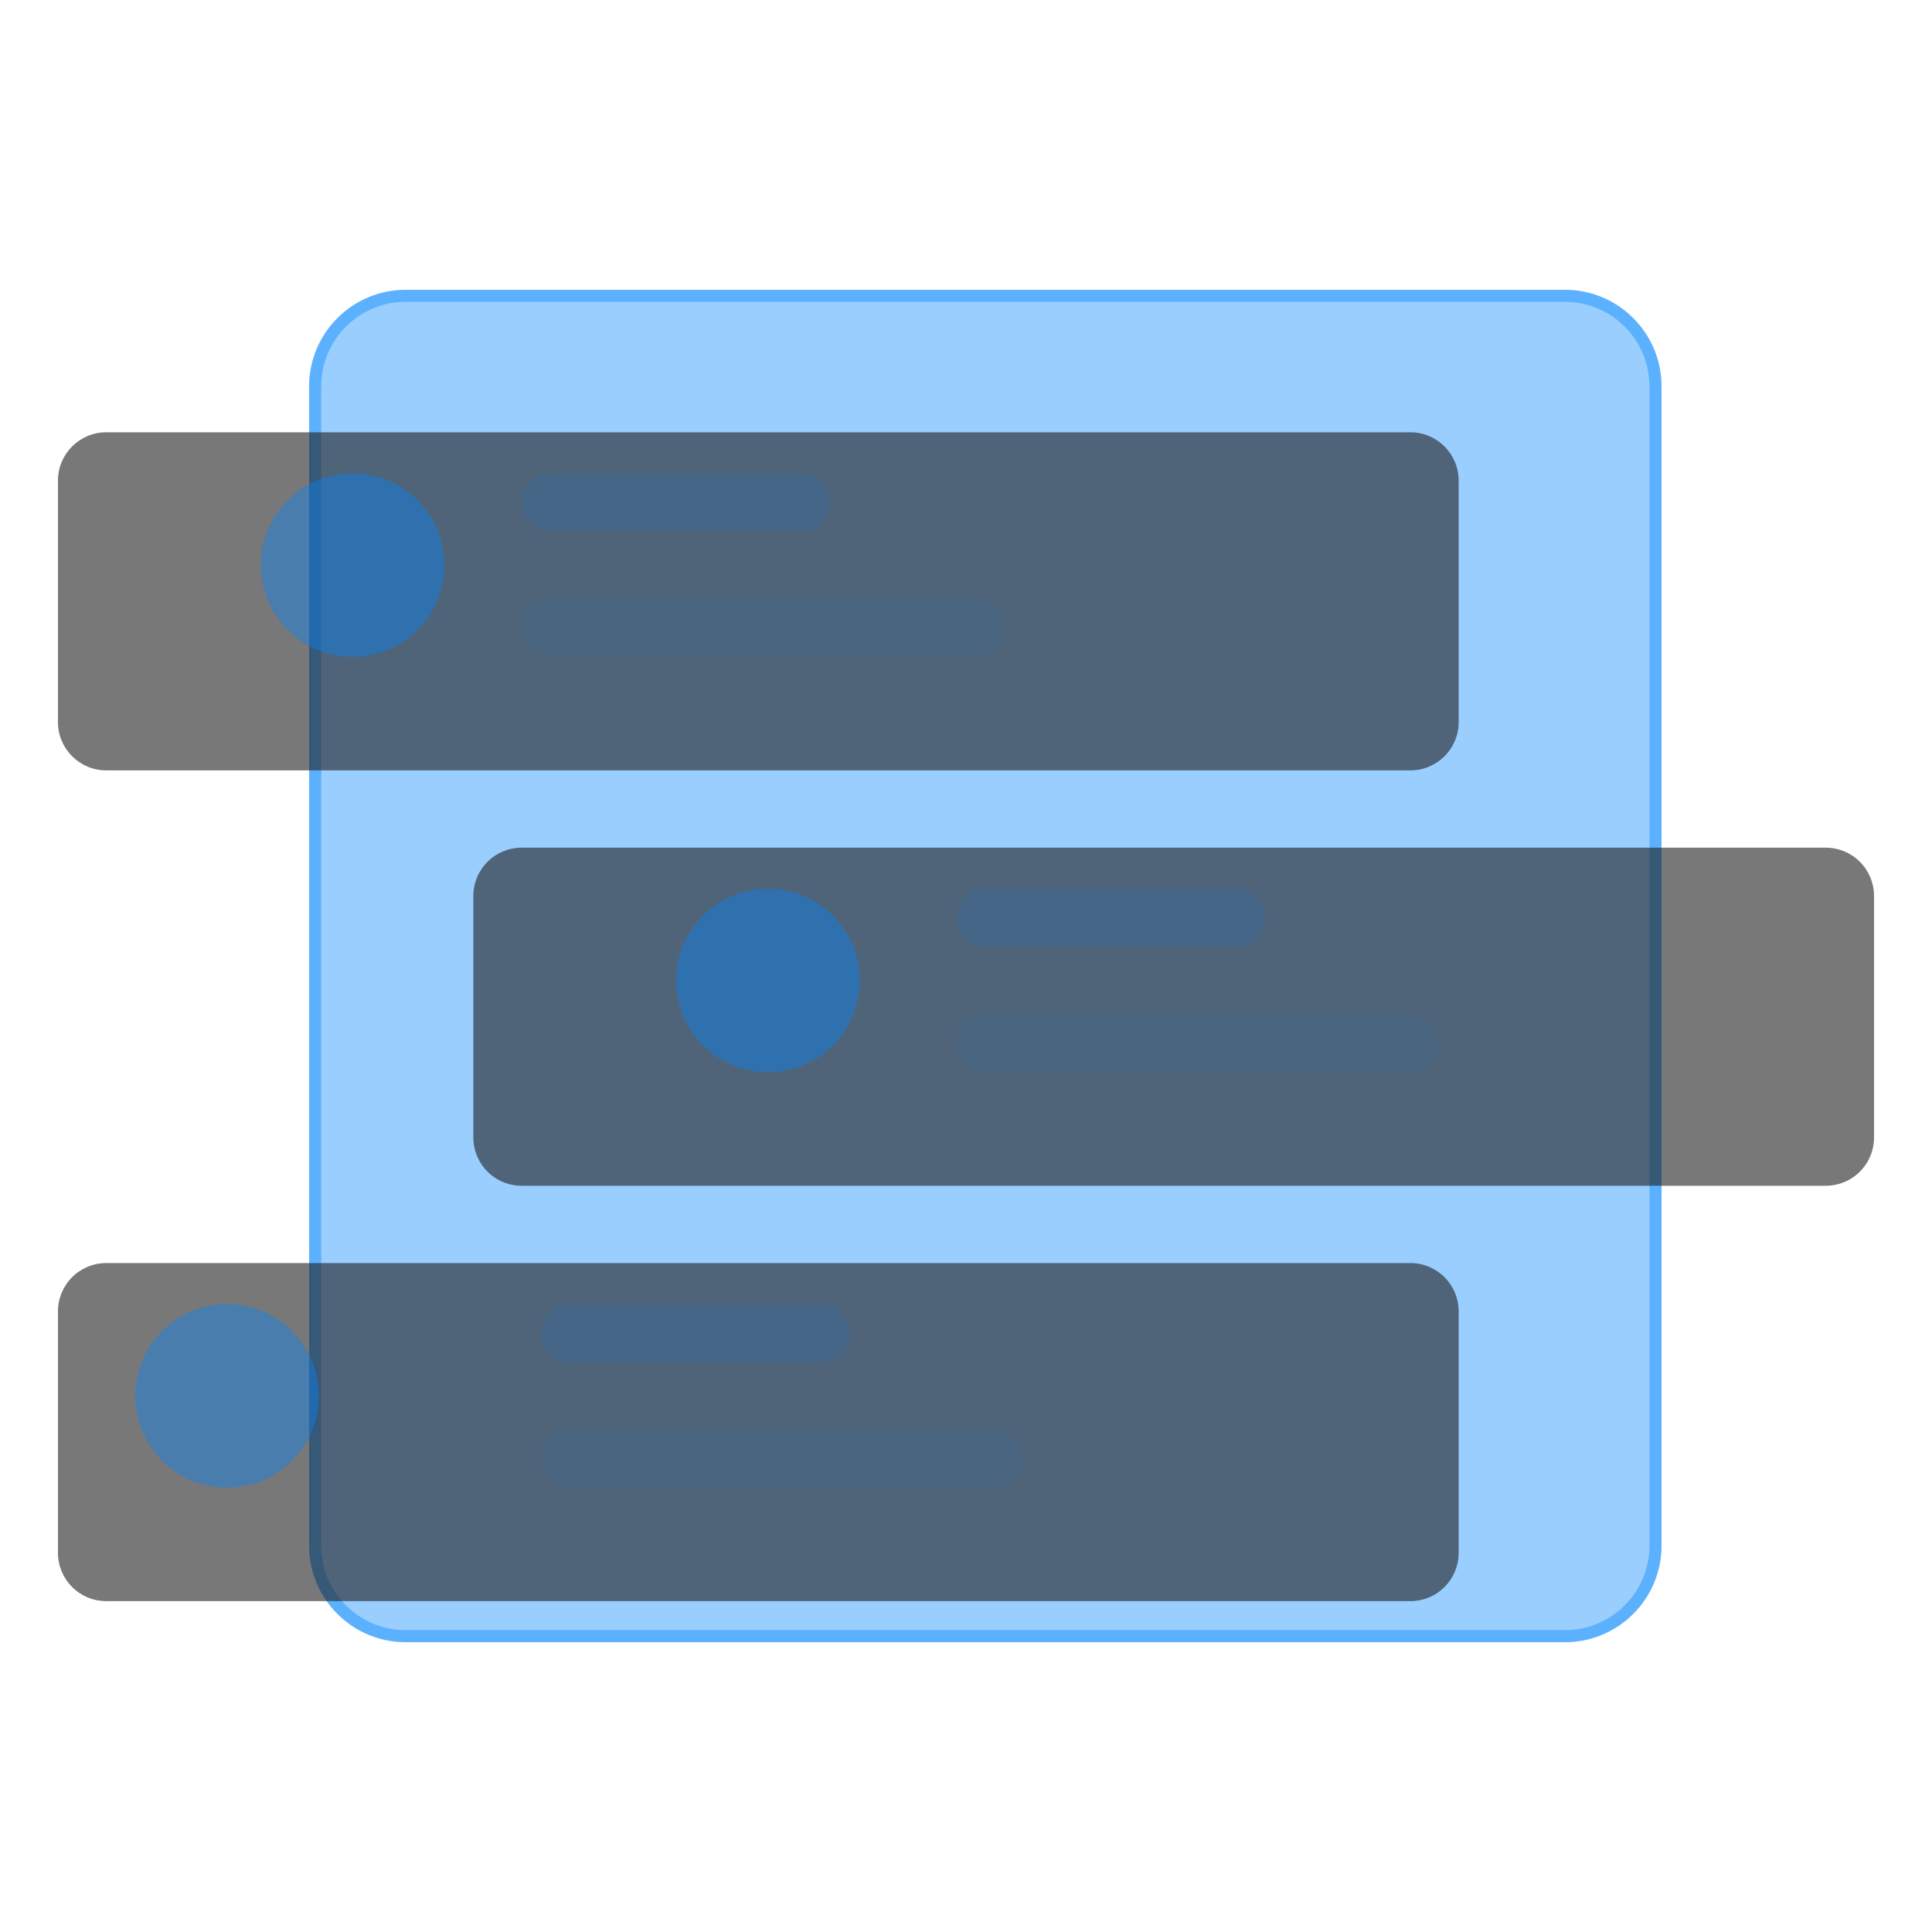 <svg width="160" height="160" viewBox="0 0 160 160" fill="none" xmlns="http://www.w3.org/2000/svg">
    <g clip-path="url(#clip0_48_380)">
        <path d="M129.6 24H33.6C29.182 24 25.6 27.582 25.6 32V128C25.6 132.418 29.182 136 33.6 136H129.6C134.018 136 137.6 132.418 137.6 128V32C137.6 27.582 134.018 24 129.6 24Z"
              fill="#0084FF" fill-opacity="0.4"/>
        <path d="M33.6 24.5H129.6C133.742 24.5 137.1 27.858 137.1 32V128C137.1 132.142 133.742 135.5 129.6 135.5H33.6C29.458 135.5 26.1 132.142 26.1 128V32C26.1 27.858 29.458 24.5 33.6 24.5Z"
              stroke="#0084FF" stroke-opacity="0.4"/>
        <g filter="url(#filter0_d_48_380)">
            <path d="M43.2 67.2H151.2C152.261 67.2 153.278 67.621 154.029 68.372C154.779 69.122 155.2 70.139 155.2 71.2V91.2C155.2 92.261 154.779 93.278 154.029 94.028C153.278 94.779 152.261 95.2 151.2 95.2H43.2C42.139 95.2 41.122 94.779 40.372 94.028C39.621 93.278 39.2 92.261 39.2 91.2V71.2C39.2 70.139 39.621 69.122 40.372 68.372C41.122 67.621 42.139 67.2 43.2 67.2V67.2Z"
                  fill="#1F1F1F" fill-opacity="0.6"/>
        </g>
        <path opacity="0.3"
              d="M102.4 73.6H81.6C80.275 73.6 79.2 74.674 79.2 76C79.2 77.326 80.275 78.4 81.6 78.4H102.4C103.726 78.4 104.8 77.326 104.8 76C104.8 74.674 103.726 73.6 102.4 73.6Z"
              fill="#0084FF" fill-opacity="0.4"/>
        <path opacity="0.15"
              d="M116.8 84H81.6C80.275 84 79.2 85.075 79.2 86.4C79.2 87.725 80.275 88.8 81.6 88.8H116.8C118.126 88.8 119.2 87.725 119.2 86.4C119.2 85.075 118.126 84 116.8 84Z"
              fill="#0084FF" fill-opacity="0.4"/>
        <path d="M63.6 88.8C67.797 88.8 71.2 85.397 71.2 81.2C71.2 77.003 67.797 73.6 63.6 73.6C59.403 73.6 56 77.003 56 81.2C56 85.397 59.403 88.8 63.6 88.8Z"
              fill="#0084FF" fill-opacity="0.4"/>
        <g filter="url(#filter1_d_48_380)">
            <path d="M8.8 101.6H116.8C117.861 101.6 118.878 102.021 119.628 102.772C120.379 103.522 120.8 104.539 120.8 105.6V125.6C120.8 126.661 120.379 127.678 119.628 128.428C118.878 129.179 117.861 129.6 116.8 129.6H8.8C7.739 129.6 6.722 129.179 5.972 128.428C5.221 127.678 4.8 126.661 4.8 125.6V105.6C4.8 104.539 5.221 103.522 5.972 102.772C6.722 102.021 7.739 101.6 8.8 101.6V101.6Z"
                  fill="#1F1F1F" fill-opacity="0.6"/>
        </g>
        <path opacity="0.3"
              d="M68 108H47.2C45.875 108 44.8 109.075 44.8 110.4C44.8 111.725 45.875 112.8 47.2 112.8H68C69.326 112.8 70.4 111.725 70.4 110.4C70.4 109.075 69.326 108 68 108Z"
              fill="#0084FF" fill-opacity="0.4"/>
        <path opacity="0.15"
              d="M82.4 118.4H47.2C45.875 118.4 44.8 119.475 44.8 120.8C44.8 122.125 45.875 123.2 47.2 123.2H82.4C83.725 123.2 84.8 122.125 84.8 120.8C84.8 119.475 83.725 118.4 82.4 118.4Z"
              fill="#0084FF" fill-opacity="0.4"/>
        <path d="M18.8 123.2C22.997 123.2 26.4 119.797 26.4 115.6C26.4 111.403 22.997 108 18.8 108C14.603 108 11.2 111.403 11.2 115.6C11.2 119.797 14.603 123.2 18.8 123.2Z"
              fill="#0084FF" fill-opacity="0.4"/>
        <g filter="url(#filter2_d_48_380)">
            <path d="M116.8 32.8H8.8C6.591 32.8 4.8 34.591 4.8 36.8V56.8C4.8 59.009 6.591 60.8 8.8 60.8H116.8C119.009 60.8 120.8 59.009 120.8 56.8V36.8C120.8 34.591 119.009 32.8 116.8 32.8Z"
                  fill="#1F1F1F" fill-opacity="0.6"/>
        </g>
        <path opacity="0.3"
              d="M66.4 39.2H45.6C44.275 39.2 43.2 40.275 43.2 41.6C43.2 42.925 44.275 44 45.6 44H66.4C67.726 44 68.8 42.925 68.8 41.6C68.8 40.275 67.726 39.2 66.4 39.2Z"
              fill="#0084FF" fill-opacity="0.4"/>
        <path opacity="0.15"
              d="M80.8 49.6H45.6C44.275 49.6 43.2 50.675 43.2 52C43.2 53.325 44.275 54.4 45.6 54.4H80.8C82.126 54.4 83.2 53.325 83.2 52C83.2 50.675 82.126 49.6 80.8 49.6Z"
              fill="#0084FF" fill-opacity="0.4"/>
        <path d="M29.2 54.4C33.398 54.4 36.8 50.997 36.8 46.8C36.8 42.603 33.398 39.2 29.2 39.2C25.003 39.2 21.6 42.603 21.6 46.8C21.6 50.997 25.003 54.4 29.2 54.4Z"
              fill="#0084FF" fill-opacity="0.4"/>
    </g>
    <defs>
        <filter id="filter0_d_48_380" x="33.2" y="64.2" width="128" height="40" filterUnits="userSpaceOnUse"
                color-interpolation-filters="sRGB">
            <feFlood flood-opacity="0" result="BackgroundImageFix"/>
            <feColorMatrix in="SourceAlpha" type="matrix" values="0 0 0 0 0 0 0 0 0 0 0 0 0 0 0 0 0 0 127 0"
                           result="hardAlpha"/>
            <feOffset dy="3"/>
            <feGaussianBlur stdDeviation="3"/>
            <feColorMatrix type="matrix" values="0 0 0 0 0 0 0 0 0 0 0 0 0 0 0 0 0 0 0.161 0"/>
            <feBlend mode="normal" in2="BackgroundImageFix" result="effect1_dropShadow_48_380"/>
            <feBlend mode="normal" in="SourceGraphic" in2="effect1_dropShadow_48_380" result="shape"/>
        </filter>
        <filter id="filter1_d_48_380" x="-1.2" y="98.6" width="128" height="40" filterUnits="userSpaceOnUse"
                color-interpolation-filters="sRGB">
            <feFlood flood-opacity="0" result="BackgroundImageFix"/>
            <feColorMatrix in="SourceAlpha" type="matrix" values="0 0 0 0 0 0 0 0 0 0 0 0 0 0 0 0 0 0 127 0"
                           result="hardAlpha"/>
            <feOffset dy="3"/>
            <feGaussianBlur stdDeviation="3"/>
            <feColorMatrix type="matrix" values="0 0 0 0 0 0 0 0 0 0 0 0 0 0 0 0 0 0 0.161 0"/>
            <feBlend mode="normal" in2="BackgroundImageFix" result="effect1_dropShadow_48_380"/>
            <feBlend mode="normal" in="SourceGraphic" in2="effect1_dropShadow_48_380" result="shape"/>
        </filter>
        <filter id="filter2_d_48_380" x="-1.2" y="29.8" width="128" height="40" filterUnits="userSpaceOnUse"
                color-interpolation-filters="sRGB">
            <feFlood flood-opacity="0" result="BackgroundImageFix"/>
            <feColorMatrix in="SourceAlpha" type="matrix" values="0 0 0 0 0 0 0 0 0 0 0 0 0 0 0 0 0 0 127 0"
                           result="hardAlpha"/>
            <feOffset dy="3"/>
            <feGaussianBlur stdDeviation="3"/>
            <feColorMatrix type="matrix" values="0 0 0 0 0 0 0 0 0 0 0 0 0 0 0 0 0 0 0.161 0"/>
            <feBlend mode="normal" in2="BackgroundImageFix" result="effect1_dropShadow_48_380"/>
            <feBlend mode="normal" in="SourceGraphic" in2="effect1_dropShadow_48_380" result="shape"/>
        </filter>
        <clipPath id="clip0_48_380">
            <rect width="160" height="160" fill="white"/>
        </clipPath>
    </defs>
</svg>
